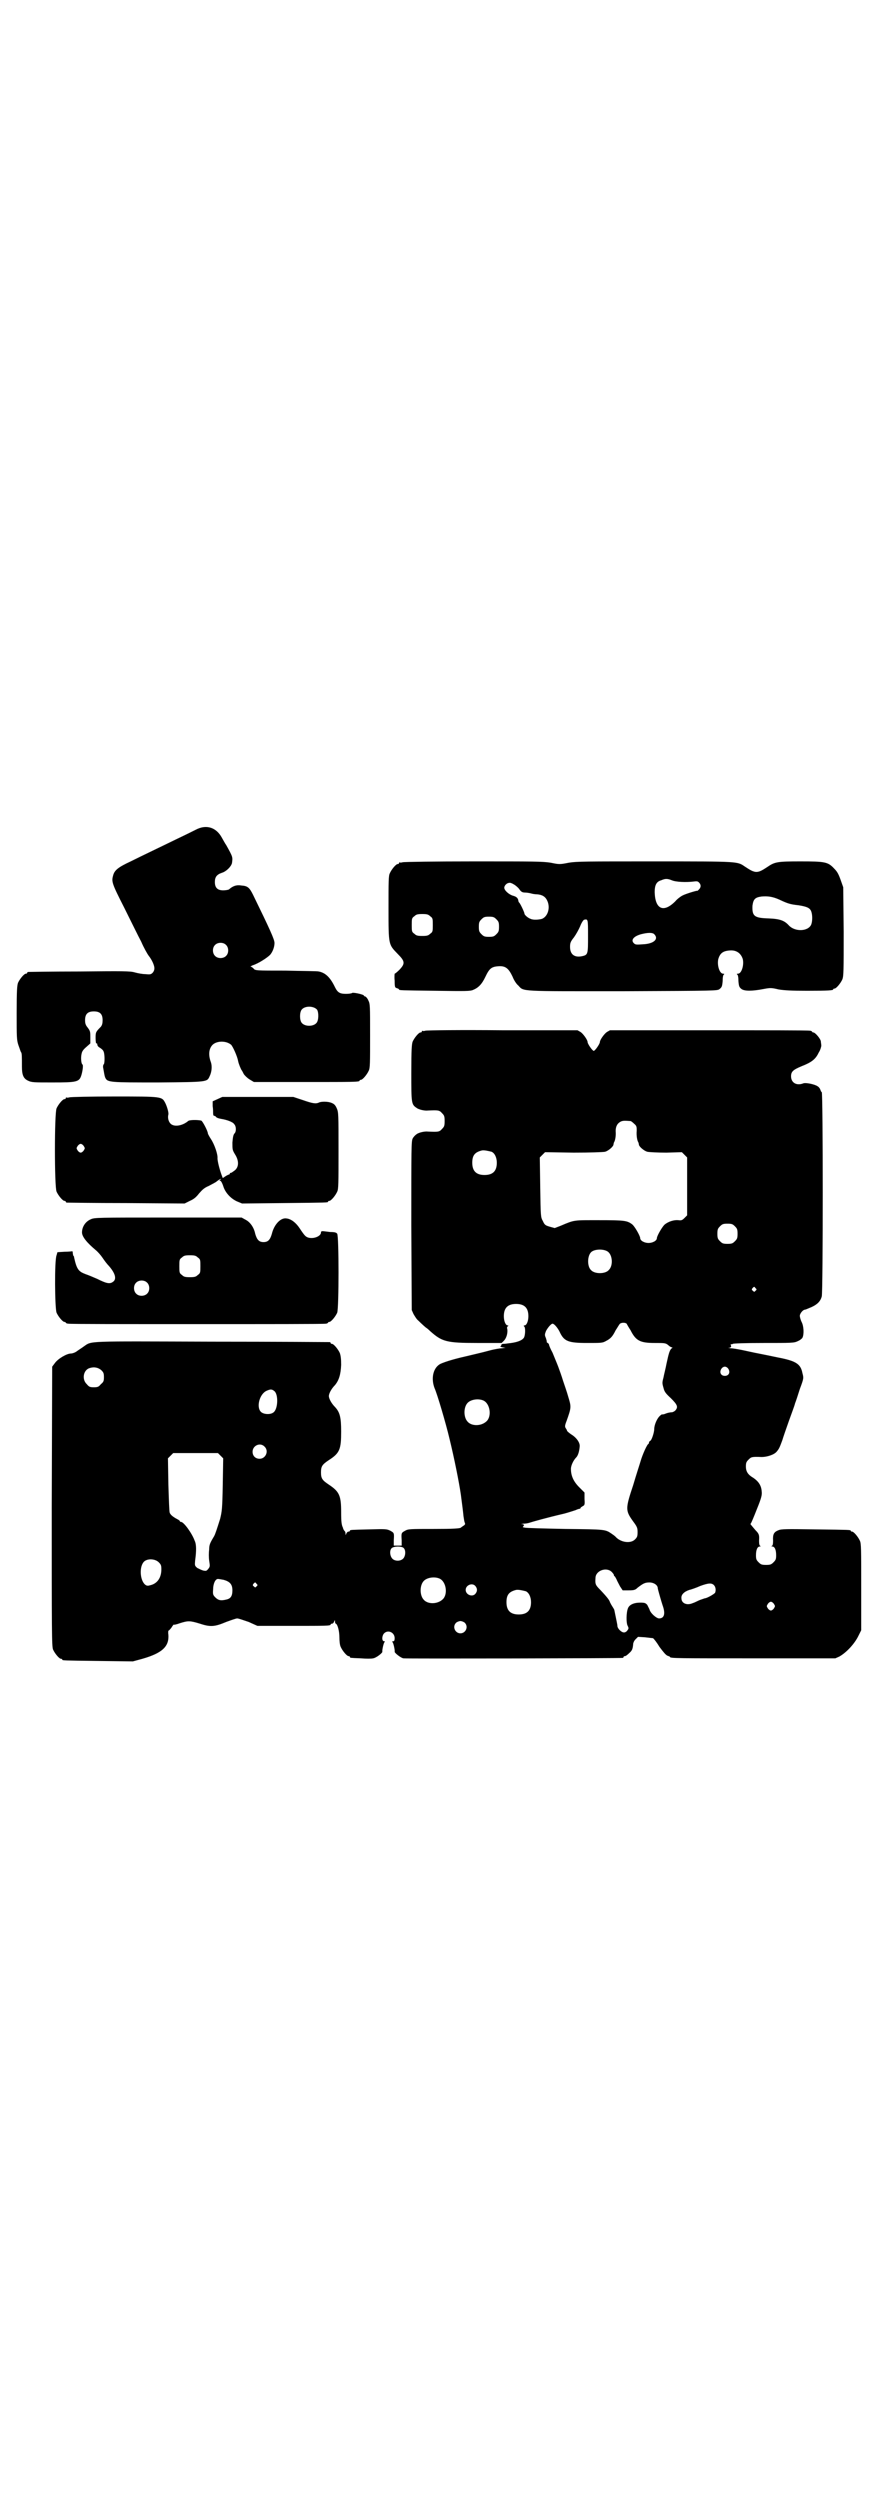 <?xml version="1.0" standalone="no"?>
<!DOCTYPE svg PUBLIC "-//W3C//DTD SVG 20010904//EN"
 "http://www.w3.org/TR/2001/REC-SVG-20010904/DTD/svg10.dtd">
<svg version="1.0" xmlns="http://www.w3.org/2000/svg"
 width="1000pt" height="2850pt" viewBox="0 0 1000 2850"
 preserveAspectRatio="xMidYMid meet">
<g transform="translate(0,2850) scale(0.5,-0.5)"
fill="#000000" stroke="none">
<path d="M446 3808 c-6 -3 -24 -12 -41 -20 -45 -22 -79 -38 -107 -52 -28 -13
-37 -20 -40 -32 -4 -14 -3 -18 25 -73 15 -30 32 -65 39 -78 6 -14 14 -28 17
-32 8 -10 14 -24 13 -30 0 -3 -2 -7 -4 -9 -4 -4 -6 -4 -17 -3 -6 0 -17 2 -24
4 -10 3 -27 3 -126 2 -63 0 -115 -1 -116 -1 -2 0 -3 -1 -3 -2 0 -1 -1 -2 -3
-2 -4 0 -14 -12 -18 -21 -2 -6 -3 -17 -3 -68 0 -56 0 -62 4 -74 3 -8 5 -15 6
-16 2 -2 2 -11 2 -33 0 -18 3 -27 14 -32 8 -4 14 -4 55 -4 58 0 62 1 67 18 3
11 4 22 2 23 -3 2 -4 16 -2 24 1 6 4 10 11 16 l9 8 0 14 c0 12 0 14 -6 22 -5
6 -6 10 -6 17 0 14 6 20 20 20 14 0 20 -6 20 -20 0 -7 -1 -11 -4 -15 -12 -12
-12 -13 -12 -26 0 -8 1 -13 2 -12 1 1 2 -1 2 -3 0 -2 2 -5 6 -7 3 -2 7 -5 8
-8 3 -5 3 -26 1 -29 -2 -2 -2 -5 -2 -7 3 -16 3 -19 5 -24 5 -11 10 -11 121
-11 113 1 111 1 117 14 5 10 6 23 3 32 -6 16 -5 30 3 39 9 10 31 11 43 1 4 -4
14 -26 16 -37 1 -6 6 -18 8 -21 1 -1 3 -5 5 -9 2 -3 8 -9 13 -12 l10 -6 115 0
c113 0 126 0 126 3 0 1 1 2 3 2 4 0 14 12 18 21 3 6 3 18 3 80 0 69 0 72 -4
80 -2 5 -6 9 -7 9 -1 0 -3 1 -3 2 -1 3 -26 8 -27 6 -1 -1 -7 -2 -14 -2 -14 0
-19 3 -25 15 -11 23 -22 33 -37 36 -3 1 -37 1 -76 2 -69 0 -69 0 -73 5 -2 2
-5 4 -6 4 -2 0 0 1 4 3 13 4 33 17 40 24 6 7 10 18 10 27 0 8 -10 30 -49 110
-8 16 -12 20 -26 21 -12 2 -20 -1 -29 -9 -2 -1 -8 -2 -13 -2 -13 0 -19 6 -19
19 0 11 4 17 16 21 10 3 21 14 23 22 2 14 2 14 -13 41 -3 4 -7 12 -10 17 -13
24 -36 31 -60 18z m69 -262 c7 -6 7 -19 1 -25 -6 -7 -19 -7 -25 -1 -7 6 -7 19
-1 25 6 7 19 7 25 1z m208 -148 c4 -6 4 -24 -1 -30 -7 -9 -27 -9 -34 0 -5 6
-5 24 0 30 7 9 27 9 35 0z"/>
<path d="M918 3734 c-3 -1 -6 -1 -7 0 0 0 -1 0 -1 -2 0 -1 -1 -2 -3 -2 -4 0
-14 -12 -18 -21 -3 -6 -3 -18 -3 -80 0 -85 0 -82 21 -104 17 -17 17 -22 4 -36
-5 -5 -10 -9 -11 -9 0 0 -1 -7 0 -16 0 -15 1 -16 5 -17 3 -1 5 -2 5 -3 0 -2 3
-2 83 -3 69 -1 79 -1 86 2 12 5 20 13 28 30 9 19 14 23 30 24 16 1 23 -5 32
-24 3 -8 9 -17 13 -20 13 -14 0 -13 238 -13 216 1 216 1 221 5 5 4 6 6 7 18 0
8 1 15 3 15 1 1 1 2 -2 2 -8 0 -14 19 -11 33 4 14 11 19 27 20 15 1 25 -7 29
-20 3 -14 -3 -33 -11 -33 -3 0 -3 -1 -2 -2 2 0 3 -7 3 -15 1 -12 2 -14 7 -18
7 -5 24 -5 50 0 16 3 18 3 35 -1 13 -2 28 -3 65 -3 49 0 59 1 59 3 0 1 1 2 3
2 4 0 14 12 18 21 3 8 3 20 3 109 l-1 101 -6 17 c-5 14 -8 19 -15 26 -14 15
-21 16 -77 16 -51 0 -58 -1 -74 -12 -24 -16 -28 -16 -52 0 -18 12 -11 12 -205
12 -158 0 -179 0 -197 -3 -20 -4 -22 -4 -41 0 -19 3 -38 3 -177 3 -86 0 -158
-1 -161 -2z m614 -41 c9 -4 32 -5 49 -3 8 1 10 1 13 -2 5 -5 5 -11 0 -16 -2
-2 -4 -4 -4 -3 0 1 -27 -7 -34 -11 -4 -2 -12 -8 -16 -13 -27 -27 -46 -18 -47
21 0 16 4 24 15 27 9 4 14 4 24 0z m-361 -9 c4 -2 10 -7 13 -11 4 -6 7 -8 13
-8 4 0 10 -1 14 -2 3 -1 9 -2 13 -2 15 -1 22 -7 26 -20 4 -15 -2 -31 -14 -36
-7 -2 -20 -3 -26 0 -6 2 -14 9 -14 12 0 3 -10 24 -12 25 -1 1 -2 3 -2 5 -1 6
-5 9 -13 11 -9 3 -19 12 -19 18 0 5 6 11 11 11 2 1 7 -1 10 -3z m606 -35 c19
-9 25 -11 44 -13 19 -3 26 -6 29 -14 3 -8 3 -22 0 -30 -7 -16 -37 -17 -51 -2
-10 11 -20 15 -46 16 -33 1 -38 5 -37 29 2 15 6 19 21 21 14 1 24 0 40 -7z
m-796 -38 c6 -4 6 -6 6 -20 0 -14 0 -16 -6 -20 -4 -4 -7 -5 -18 -5 -11 0 -14
1 -18 5 -6 4 -6 6 -6 20 0 14 0 16 6 20 4 4 7 5 18 5 11 0 14 -1 18 -5z m151
-7 c5 -5 6 -7 6 -17 0 -10 -1 -12 -6 -17 -5 -5 -7 -6 -17 -6 -10 0 -12 1 -17
6 -5 5 -6 7 -6 17 0 10 1 12 6 17 5 5 7 6 17 6 10 0 12 -1 17 -6z m209 -38 c0
-41 0 -43 -13 -46 -18 -4 -28 4 -28 21 0 9 1 12 9 22 5 7 11 18 14 25 3 8 7
14 9 15 9 2 9 2 9 -37z m151 4 c11 -11 -1 -22 -26 -23 -14 -1 -17 -1 -20 2 -8
7 -2 16 16 21 16 4 26 4 30 0z"/>
<path d="M970 3350 c-3 -1 -6 -1 -7 0 0 0 -1 0 -1 -2 0 -1 -1 -2 -3 -2 -4 0
-14 -12 -18 -21 -2 -6 -3 -17 -3 -71 0 -69 0 -72 12 -80 5 -4 19 -7 26 -6 23
1 26 1 32 -6 5 -5 6 -7 6 -18 0 -11 -1 -13 -6 -18 -6 -7 -9 -7 -32 -6 -7 1
-21 -2 -26 -6 -3 -2 -7 -6 -9 -10 -3 -7 -3 -19 -3 -199 l1 -192 4 -9 c3 -5 7
-12 11 -15 7 -7 18 -17 19 -17 0 0 4 -3 8 -7 27 -24 37 -27 107 -27 l56 0 5 5
c6 6 9 17 8 26 -1 3 -1 6 1 7 2 2 2 2 0 2 -5 0 -9 10 -9 21 0 19 9 28 28 28
19 0 28 -9 28 -28 0 -11 -4 -21 -9 -21 -2 0 -2 -1 -1 -2 4 -2 3 -23 -1 -27 -5
-6 -16 -10 -36 -12 -5 -1 -11 -1 -12 -1 -2 -1 -3 -2 -3 -2 1 -1 0 -2 -1 -3 -2
-1 -1 -2 4 -3 l7 -1 -8 -1 c-4 0 -17 -2 -28 -5 -18 -5 -45 -11 -57 -14 -27 -6
-52 -14 -58 -18 -15 -10 -19 -33 -11 -54 6 -13 26 -81 34 -115 11 -45 22 -100
26 -128 3 -23 5 -38 6 -49 1 -7 2 -13 3 -15 1 -2 1 -4 -2 -6 -3 -2 -6 -4 -7
-5 -2 -2 -18 -3 -61 -3 -55 0 -59 0 -66 -4 -9 -5 -9 -5 -8 -22 l0 -12 -9 0 -9
0 0 12 c1 17 1 17 -8 22 -8 4 -11 4 -48 3 -42 -1 -44 -1 -44 -3 0 -1 -1 -2 -3
-2 -2 0 -4 -2 -5 -4 -2 -5 -2 -5 -2 -1 0 3 -1 5 -1 5 -1 1 -4 4 -5 9 -3 6 -4
13 -4 35 0 38 -4 47 -28 63 -15 10 -18 14 -18 28 0 14 3 18 18 28 25 16 28 25
28 65 0 33 -3 44 -14 56 -8 8 -14 19 -14 25 0 6 6 17 14 25 9 11 13 24 14 46
0 14 -1 21 -3 27 -4 9 -14 21 -18 21 -2 0 -3 1 -3 2 0 1 -1 2 -2 2 -2 0 -123
1 -269 1 -291 1 -273 2 -292 -11 -4 -3 -12 -8 -16 -11 -4 -3 -10 -5 -13 -5
-10 0 -30 -12 -37 -22 l-6 -8 -1 -319 c0 -286 0 -319 3 -326 4 -9 14 -21 18
-21 2 0 3 -1 3 -2 0 -2 2 -2 83 -3 l78 -1 22 6 c45 13 61 28 59 55 -1 5 0 9 0
9 1 0 4 3 7 7 3 5 5 7 5 7 0 -1 6 0 14 3 19 6 23 6 46 -1 24 -8 34 -7 60 4 11
4 22 8 25 8 3 0 14 -4 26 -8 l20 -9 78 0 c78 0 89 0 89 3 0 1 1 2 3 2 2 0 4 2
5 5 2 4 2 4 2 0 0 -3 1 -5 2 -5 4 -2 8 -17 8 -31 0 -9 1 -18 3 -22 4 -9 14
-21 18 -21 2 0 3 -1 3 -2 0 -2 0 -2 25 -3 12 -1 24 -1 28 0 7 1 21 12 21 15
-1 3 3 21 5 22 1 1 1 2 -1 2 -6 0 -5 13 0 18 9 9 24 2 24 -11 0 -5 -1 -7 -3
-7 -3 0 -3 -1 -2 -2 2 -1 6 -19 5 -22 0 -3 14 -14 20 -15 7 -1 495 0 500 1 1
0 2 1 2 2 0 1 1 2 3 2 2 0 6 3 10 7 7 6 8 10 9 21 0 2 2 7 5 10 l6 6 16 -1 c8
-1 17 -2 18 -2 2 -1 9 -10 15 -20 9 -12 14 -18 18 -20 3 -1 6 -2 6 -3 0 -3 21
-3 194 -3 l183 0 9 4 c16 9 35 29 44 48 l6 12 0 98 c0 86 0 100 -3 106 -4 9
-14 21 -18 21 -2 0 -3 1 -3 2 0 2 -2 2 -81 3 -66 1 -77 1 -84 -2 -10 -4 -13
-9 -12 -24 0 -8 -1 -11 -3 -12 -2 0 -1 -1 1 -1 6 0 9 -8 9 -20 0 -9 -1 -11 -6
-16 -5 -5 -7 -6 -17 -6 -10 0 -12 1 -17 6 -5 5 -6 7 -6 16 0 12 3 20 9 20 2 0
3 1 1 1 -2 1 -3 4 -3 12 1 13 0 16 -8 24 -11 13 -13 15 -11 15 1 1 7 15 14 33
11 27 12 33 11 41 -1 14 -8 24 -23 33 -9 6 -13 13 -13 23 0 9 1 11 6 16 6 6 7
7 30 6 12 0 28 5 34 12 6 7 7 10 13 26 2 7 9 27 15 44 6 17 13 35 14 40 2 5 7
20 11 33 9 24 9 25 6 36 -4 21 -14 28 -56 36 -14 3 -34 7 -44 9 -11 2 -28 6
-38 8 -10 2 -22 4 -26 4 -7 1 -7 1 -3 1 4 1 5 2 4 5 -1 3 -1 4 1 3 1 0 2 0 3
1 1 1 28 2 70 2 64 0 70 0 78 4 5 2 10 6 11 8 4 8 3 27 -2 36 -2 4 -4 11 -4
14 0 5 7 14 12 14 1 0 8 3 15 6 13 6 20 13 23 24 3 9 3 466 0 466 -1 0 -2 2
-3 5 -1 3 -3 6 -6 8 -7 5 -27 9 -33 7 -15 -6 -28 1 -28 16 0 11 5 15 24 23 23
9 32 16 39 31 4 6 6 14 6 16 0 3 -1 7 -1 9 0 6 -13 21 -17 21 -2 0 -3 1 -3 2
0 0 -2 2 -5 2 -4 1 -107 1 -231 1 l-225 0 -7 -4 c-6 -4 -16 -18 -16 -23 0 -4
-11 -20 -14 -20 -3 0 -14 16 -14 20 0 5 -10 19 -16 23 l-7 4 -171 0 c-94 1
-173 0 -176 -1z m468 -206 c1 0 5 -3 8 -6 6 -5 6 -7 6 -16 -1 -11 1 -23 4 -27
0 -1 1 -3 1 -5 1 -5 12 -14 19 -16 5 -1 23 -2 44 -2 l35 1 6 -6 6 -6 0 -66 0
-66 -6 -6 c-5 -5 -7 -6 -14 -5 -10 1 -22 -3 -30 -9 -6 -4 -19 -27 -19 -32 0
-6 -10 -11 -19 -11 -9 0 -19 5 -19 11 0 5 -13 28 -19 32 -11 8 -17 9 -74 9
-60 0 -56 1 -89 -13 l-13 -5 -11 3 c-10 3 -12 4 -16 13 -5 9 -5 10 -6 77 l-1
68 6 6 6 6 65 -1 c38 0 67 1 72 2 7 2 18 11 19 16 0 2 1 4 1 5 3 4 5 16 4 26
0 11 4 18 12 22 5 2 8 2 22 1z m-317 -70 c7 -3 12 -13 12 -25 0 -19 -9 -28
-28 -28 -19 0 -28 9 -28 28 0 17 6 24 22 28 5 1 14 -1 22 -3z m555 -170 c5 -5
6 -7 6 -17 0 -10 -1 -12 -6 -17 -5 -5 -7 -6 -17 -6 -10 0 -12 1 -17 6 -5 5 -6
7 -6 17 0 10 1 12 6 17 5 5 7 6 17 6 10 0 12 -1 17 -6z m-291 -57 c12 -7 14
-33 3 -43 -8 -9 -32 -9 -40 0 -9 8 -9 32 0 41 7 7 27 8 37 2z m338 -84 c3 -3
3 -3 0 -6 -3 -3 -3 -3 -6 0 -3 2 -3 3 -1 6 4 4 4 4 7 0z m-294 -81 c1 -2 5 -9
9 -15 12 -24 22 -29 55 -29 23 0 25 0 31 -5 3 -3 7 -5 8 -5 2 0 2 -1 0 -2 -5
-4 -7 -12 -12 -35 -2 -11 -6 -26 -7 -32 -3 -11 -3 -13 0 -23 2 -9 5 -13 17
-24 15 -15 17 -20 10 -28 -2 -2 -6 -4 -8 -4 -3 0 -9 -1 -14 -3 -4 -2 -8 -2 -8
-2 0 1 -3 -1 -6 -4 -6 -6 -12 -20 -12 -29 0 -8 -6 -26 -9 -27 -2 -1 -3 -3 -3
-4 0 -2 -1 -3 -1 -3 -3 0 -14 -25 -18 -39 -2 -7 -10 -31 -17 -55 -18 -54 -18
-58 0 -83 9 -12 10 -15 10 -24 0 -10 -1 -12 -6 -17 -10 -10 -33 -7 -45 7 -1 1
-5 4 -8 6 -15 10 -13 10 -106 11 -48 1 -90 2 -92 3 -2 0 -4 1 -5 1 0 0 1 1 2
3 2 2 1 3 -3 4 -5 0 -4 0 2 1 5 0 11 1 14 2 6 2 37 11 80 21 11 3 23 7 26 8 4
2 8 3 9 3 1 0 2 1 2 2 0 1 2 2 5 4 4 2 5 3 4 16 l0 15 -12 12 c-13 13 -19 26
-19 42 0 8 6 20 12 26 4 4 7 13 8 25 1 9 -8 21 -20 28 -4 3 -8 6 -9 8 0 2 -2
4 -3 6 -2 3 -2 6 2 16 11 31 11 32 4 55 -3 11 -9 28 -12 37 -3 10 -8 24 -11
32 -3 8 -9 22 -13 32 -5 9 -8 17 -8 18 0 1 -1 3 -3 4 -2 1 -3 3 -2 3 0 1 -1 5
-2 8 -3 7 -3 8 0 16 4 8 12 17 15 17 4 0 12 -10 16 -18 10 -22 19 -26 63 -26
31 0 35 0 42 4 12 6 16 11 23 25 4 6 8 13 9 14 3 4 13 4 16 1z m-1198 -106 c5
-5 6 -7 6 -16 0 -9 -1 -11 -7 -16 -5 -6 -7 -7 -16 -7 -9 0 -11 1 -16 7 -12 11
-8 33 7 37 10 3 19 1 26 -5z m1430 3 c5 -8 1 -16 -8 -16 -9 0 -13 8 -8 16 2 3
5 5 8 5 3 0 6 -2 8 -5z m-1035 -51 c9 -8 8 -40 -2 -48 -7 -6 -23 -5 -29 1 -11
11 -3 41 13 48 9 4 12 4 18 -1z m476 -21 c16 -7 20 -37 7 -48 -12 -11 -34 -11
-43 0 -9 10 -9 32 0 42 7 8 24 11 36 6z m-499 -105 c11 -10 3 -28 -11 -28 -9
0 -16 6 -16 16 0 14 17 22 27 12z m-100 -21 l6 -6 -1 -60 c-1 -57 -2 -61 -6
-78 -7 -22 -11 -35 -14 -40 -9 -15 -11 -19 -11 -30 -1 -7 -1 -18 0 -25 2 -13
2 -14 -2 -19 -4 -5 -5 -5 -11 -4 -4 1 -10 4 -14 6 -6 5 -6 6 -5 17 3 22 3 37
-1 45 -6 17 -25 43 -31 43 -2 0 -3 1 -3 2 0 1 -3 3 -7 5 -9 5 -14 9 -16 14 -1
2 -2 31 -3 64 l-1 60 6 6 6 6 51 0 51 0 6 -6z m417 -210 c6 -5 5 -18 0 -24 -6
-7 -19 -7 -25 -1 -6 6 -7 19 -2 24 5 5 22 5 27 1z m-558 -33 c5 -5 6 -7 6 -16
0 -19 -9 -32 -24 -36 -7 -2 -9 -2 -13 1 -12 10 -14 42 -2 53 8 7 25 6 33 -2z
m1033 -22 c3 -3 5 -6 5 -7 0 -2 1 -3 2 -3 0 0 2 -3 4 -7 1 -3 5 -10 8 -16 l6
-9 14 0 c12 0 15 1 20 6 13 10 17 12 27 12 10 0 19 -6 19 -13 0 -2 8 -30 11
-39 7 -19 4 -30 -8 -30 -6 0 -20 12 -22 21 -1 2 -3 6 -5 10 -4 4 -5 5 -16 5
-15 0 -25 -5 -28 -13 -4 -10 -4 -33 -1 -39 3 -6 3 -7 0 -11 -2 -3 -5 -5 -8 -5
-6 0 -15 9 -15 15 0 3 -2 11 -7 36 0 1 -3 6 -5 9 -2 3 -4 7 -5 9 -1 4 -5 10
-22 28 -11 11 -12 13 -11 27 0 17 25 26 37 14z m-393 -15 c16 -7 20 -37 7 -48
-12 -11 -34 -11 -43 0 -9 10 -9 32 0 42 7 8 24 11 36 6z m-492 -3 c14 -4 20
-10 20 -24 0 -13 -4 -19 -14 -21 -12 -3 -18 -2 -25 5 -5 5 -6 7 -5 18 0 13 5
24 11 24 2 0 7 -1 13 -2z m75 -9 c3 -3 3 -3 0 -6 -3 -3 -3 -3 -6 0 -3 2 -3 3
-1 6 4 4 4 4 7 0z m1043 -3 c4 -4 5 -11 3 -17 -1 -3 -19 -13 -23 -13 -1 0 -6
-2 -12 -4 -5 -2 -12 -6 -16 -7 -13 -6 -26 -1 -26 11 -1 8 6 15 18 19 5 1 16 5
25 9 19 7 26 7 31 2z m-544 -2 c5 -6 5 -12 0 -18 -7 -8 -22 -2 -22 9 0 11 15
17 22 9z m115 -12 c7 -3 12 -13 12 -25 0 -19 -9 -28 -28 -28 -19 0 -28 9 -28
28 0 17 6 24 22 28 5 1 14 -1 22 -3z m566 -29 c3 -5 3 -5 0 -10 -2 -3 -5 -5
-7 -5 -2 0 -5 2 -7 5 -3 5 -3 5 0 10 2 3 5 5 7 5 2 0 5 -2 7 -5z m-705 -43 c9
-9 2 -24 -10 -24 -12 0 -19 15 -10 24 2 2 7 4 10 4 3 0 8 -2 10 -4z"/>
<path d="M158 3198 c-3 -1 -6 -1 -7 0 0 0 -1 0 -1 -2 0 -1 -1 -2 -3 -2 -4 0
-14 -12 -18 -21 -5 -11 -5 -179 0 -190 4 -9 14 -21 18 -21 2 0 3 -1 3 -2 0 -1
1 -2 3 -2 1 0 62 -1 135 -1 l133 -1 12 6 c9 4 14 8 21 17 7 8 12 13 22 17 7 4
16 8 19 11 4 3 7 5 8 5 1 0 1 -1 -1 -2 -2 -1 -2 -2 0 -2 2 0 5 -6 7 -12 4 -14
16 -28 31 -35 l12 -5 95 1 c99 1 101 1 101 3 0 1 1 2 3 2 4 0 14 12 18 21 3 6
3 19 3 94 0 82 0 87 -4 96 -3 7 -6 10 -11 12 -8 4 -25 4 -30 1 -7 -3 -14 -2
-37 6 l-21 7 -81 0 -81 0 -11 -5 -11 -5 0 -11 c1 -6 1 -13 1 -16 0 -4 1 -6 2
-6 1 0 4 -1 5 -3 2 -2 6 -3 11 -4 13 -2 27 -7 30 -12 5 -5 5 -17 1 -21 -3 -3
-4 -9 -5 -21 0 -16 0 -17 6 -27 9 -14 9 -28 0 -36 -4 -3 -8 -6 -9 -6 -2 0 -3
-1 -3 -2 0 -1 -1 -2 -2 -2 -1 0 -5 -2 -8 -4 l-6 -4 -3 8 c-4 11 -9 30 -9 37 1
9 -7 32 -15 44 -4 6 -7 12 -7 13 0 5 -12 28 -15 29 -8 2 -27 2 -30 -1 -13 -11
-32 -14 -40 -6 -5 5 -7 14 -5 21 1 4 -3 18 -7 26 -8 15 -6 15 -116 15 -54 0
-100 -1 -103 -2z m33 -111 c3 -5 3 -5 0 -10 -2 -3 -5 -5 -7 -5 -2 0 -5 2 -7 5
-3 5 -3 5 0 10 2 3 5 5 7 5 2 0 5 -2 7 -5z"/>
<path d="M207 2920 c-12 -5 -20 -17 -20 -30 0 -10 12 -24 31 -40 5 -4 12 -12
16 -18 4 -6 10 -14 14 -18 15 -17 19 -31 9 -37 -7 -5 -15 -3 -35 7 -9 4 -21 9
-27 11 -16 6 -20 11 -26 38 0 2 -1 4 -2 4 0 1 -1 4 -1 6 0 3 -1 5 -2 4 0 0 -8
-1 -17 -1 l-16 -1 -2 -7 c-5 -11 -4 -121 0 -131 4 -9 14 -21 18 -21 2 0 3 -1
3 -2 0 0 2 -2 6 -2 3 -1 135 -1 293 -1 158 0 290 0 294 1 3 0 5 2 5 2 0 1 1 2
3 2 4 0 14 12 18 21 4 11 4 174 0 180 -2 3 -6 4 -16 4 -8 1 -16 2 -17 2 -3 0
-4 -1 -4 -3 0 -8 -15 -15 -28 -12 -7 2 -9 4 -21 22 -8 12 -19 21 -30 22 -13 2
-28 -14 -33 -35 -4 -14 -9 -19 -19 -19 -10 0 -15 5 -19 19 -3 15 -12 27 -22
32 l-9 5 -168 0 c-160 0 -168 0 -176 -4z m244 -87 c6 -4 6 -6 6 -20 0 -14 0
-16 -6 -20 -4 -4 -7 -5 -18 -5 -11 0 -14 1 -18 5 -6 4 -6 6 -6 20 0 14 0 16 6
20 4 4 7 5 18 5 11 0 14 -1 18 -5z m-116 -57 c7 -6 7 -19 1 -25 -6 -7 -19 -7
-25 -1 -7 6 -7 19 -1 25 6 7 19 7 25 1z"/>
</g>
</svg>
